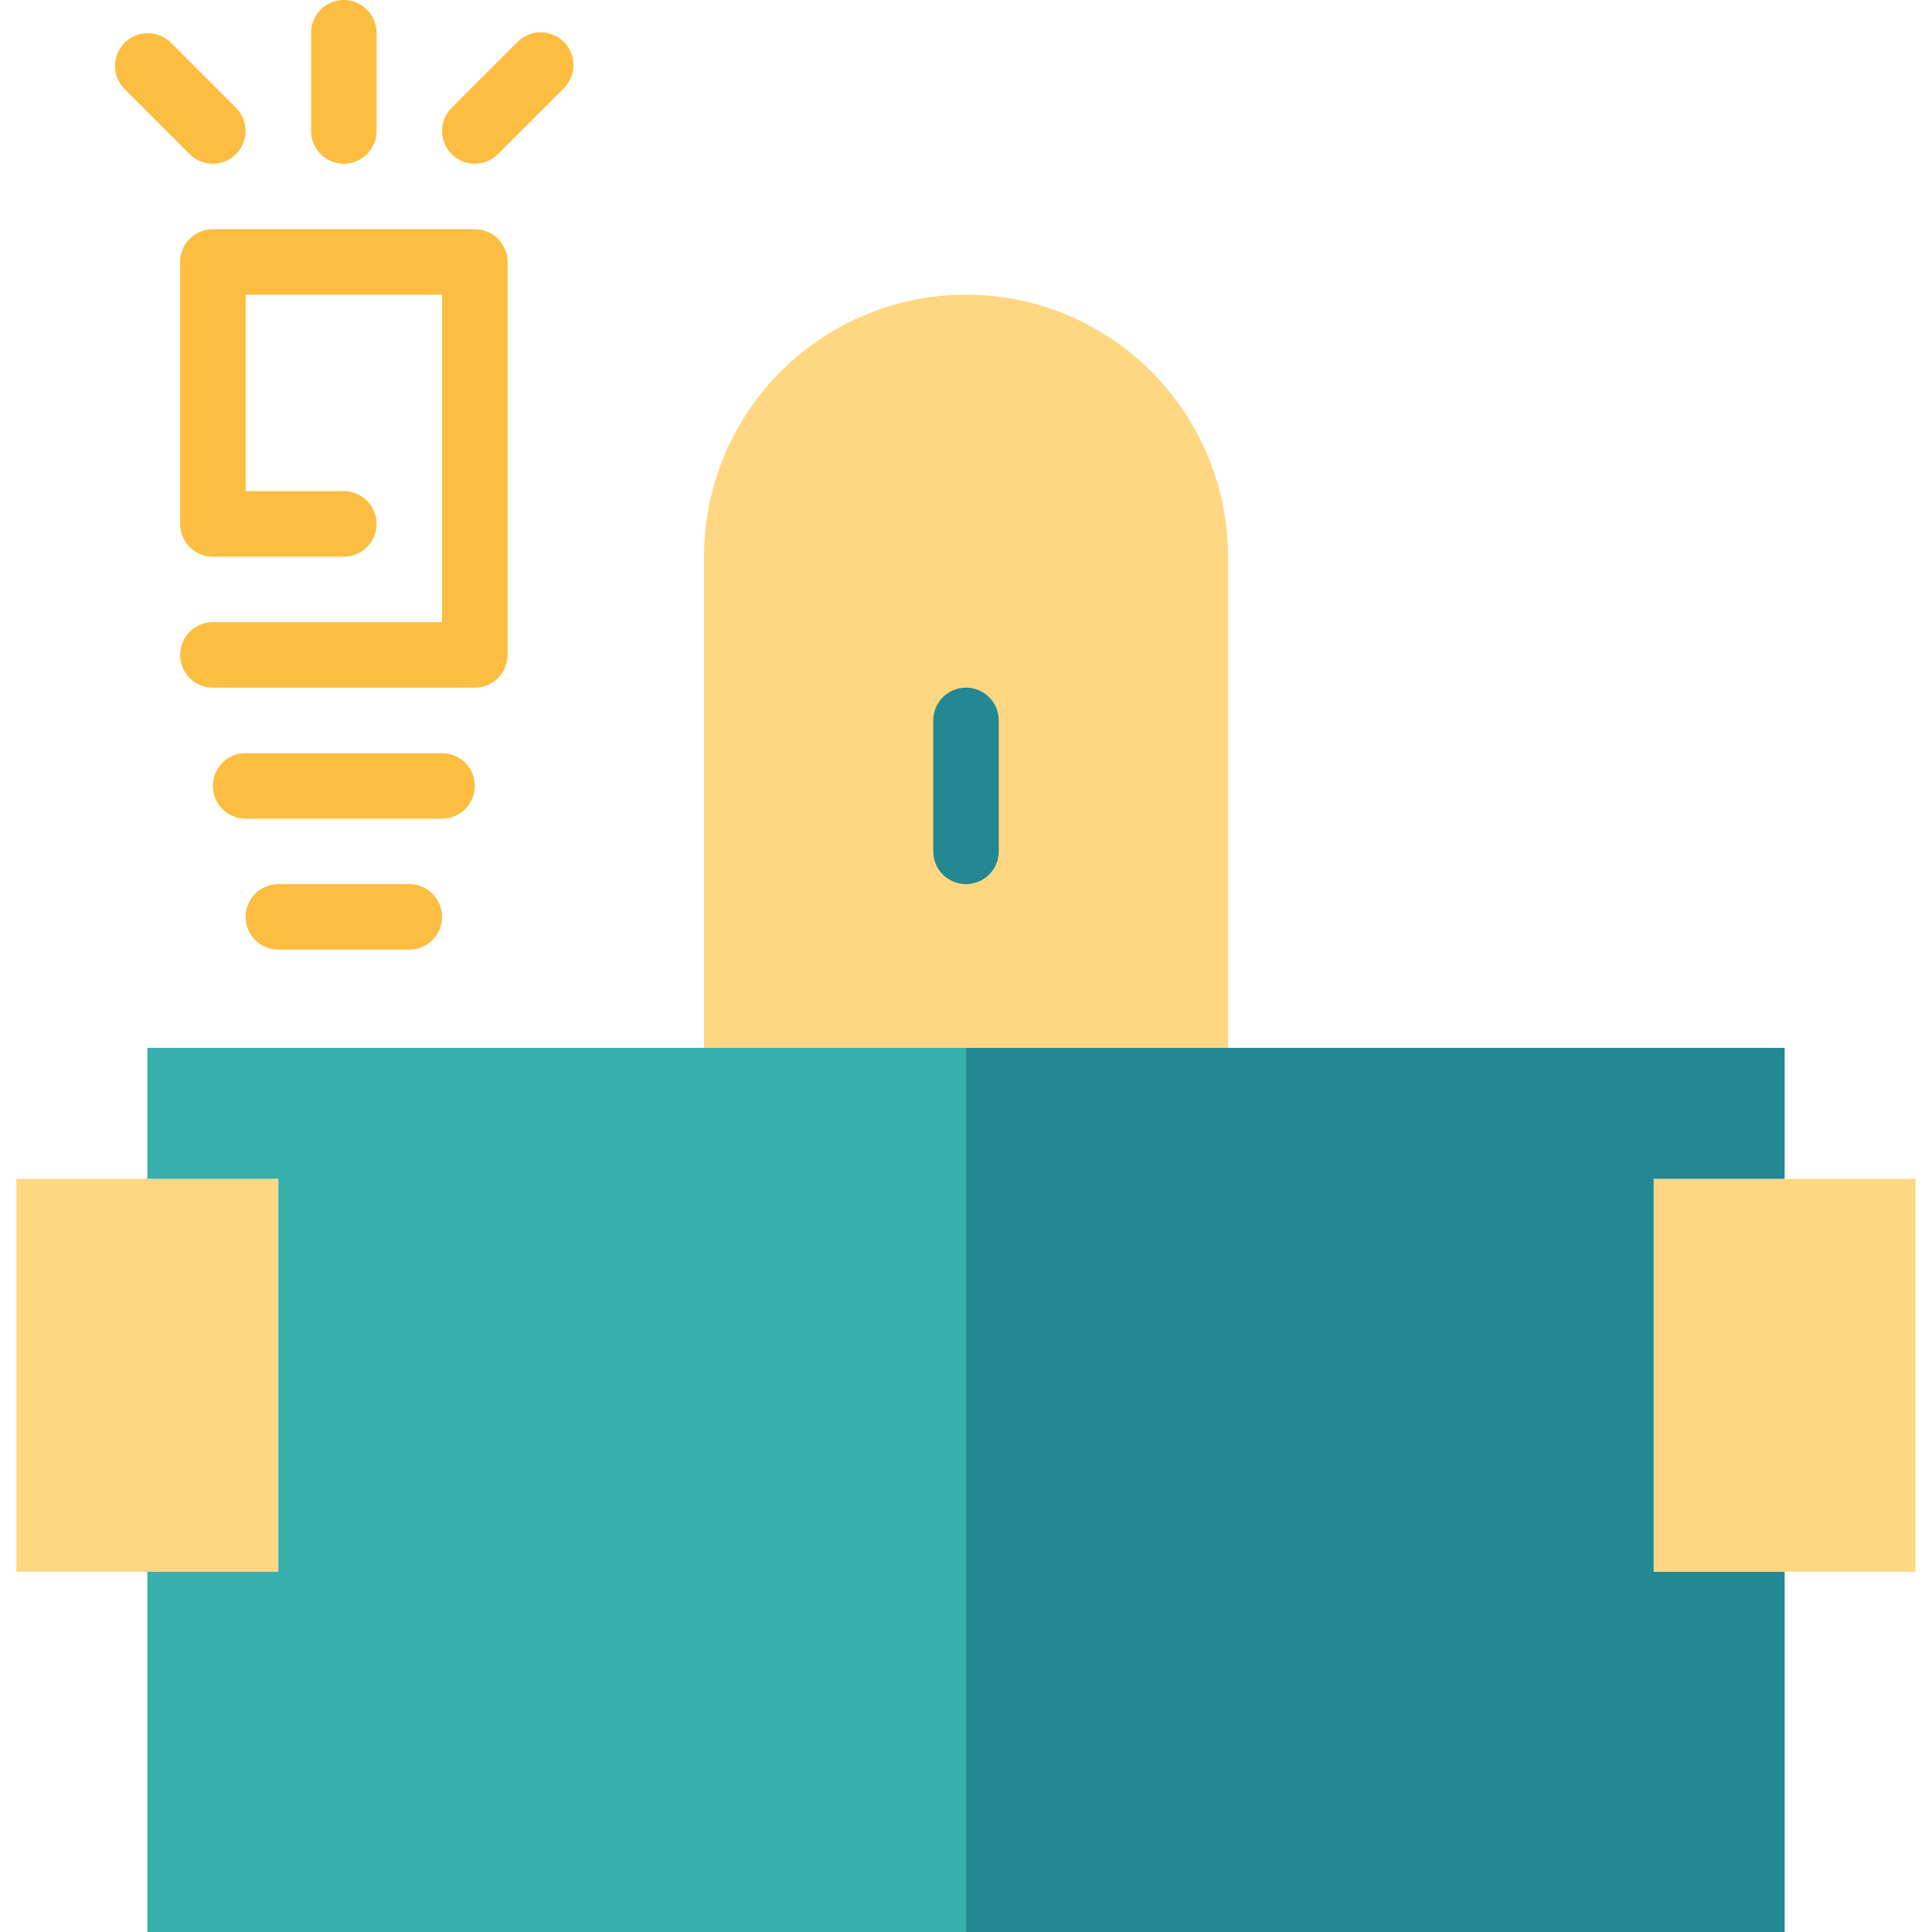 <?xml version="1.0" encoding="iso-8859-1"?>
<!-- Generator: Adobe Illustrator 19.0.0, SVG Export Plug-In . SVG Version: 6.00 Build 0)  -->
<svg version="1.1" id="Capa_1" xmlns="http://www.w3.org/2000/svg" xmlns:xlink="http://www.w3.org/1999/xlink" x="0px" y="0px"
	 viewBox="0 0 512 512" style="enable-background:new 0 0 512 512;" xml:space="preserve">
<g>
	<path style="fill:#FFD782;" d="M256,78.102L256,78.102c38.339,0,69.424,31.084,69.424,69.424v130.169l0,0H186.576l0,0V147.525
		C186.576,109.186,217.661,78.102,256,78.102z"/>
	<rect x="4.339" y="312.407" style="fill:#FFD782;" width="69.424" height="104.136"/>
	<rect x="438.237" y="312.407" style="fill:#FFD782;" width="69.424" height="104.136"/>
</g>
<g>
	<path style="fill:#FDBD40;" d="M125.831,182.237H56.407c-4.79,0-8.678-3.888-8.678-8.678s3.888-8.678,8.678-8.678h60.746v-86.78
		H65.085v52.068h26.034c4.79,0,8.678,3.888,8.678,8.678s-3.888,8.678-8.678,8.678H56.407c-4.79,0-8.678-3.888-8.678-8.678V69.424
		c0-4.79,3.888-8.678,8.678-8.678h69.424c4.79,0,8.678,3.888,8.678,8.678v104.136C134.508,178.35,130.621,182.237,125.831,182.237z"
		/>
	<path style="fill:#FDBD40;" d="M117.153,216.949H65.085c-4.79,0-8.678-3.888-8.678-8.678c0-4.79,3.888-8.678,8.678-8.678h52.068
		c4.79,0,8.678,3.888,8.678,8.678C125.831,213.061,121.943,216.949,117.153,216.949z"/>
	<path style="fill:#FDBD40;" d="M108.475,251.661H73.763c-4.79,0-8.678-3.888-8.678-8.678s3.888-8.678,8.678-8.678h34.712
		c4.79,0,8.678,3.888,8.678,8.678S113.265,251.661,108.475,251.661z"/>
	<path style="fill:#FDBD40;" d="M56.407,43.39c-2.3,0-4.513-0.911-6.135-2.543L32.916,23.491c-3.332-3.445-3.237-8.938,0.217-12.271
		c3.367-3.246,8.695-3.246,12.054,0l17.356,17.356c3.384,3.393,3.384,8.886,0,12.271C60.911,42.479,58.706,43.39,56.407,43.39z"/>
	<path style="fill:#FDBD40;" d="M91.119,43.39c-4.79,0-8.678-3.888-8.678-8.678V8.678c0-4.79,3.888-8.678,8.678-8.678
		s8.678,3.888,8.678,8.678v26.034C99.797,39.502,95.909,43.39,91.119,43.39z"/>
	<path style="fill:#FDBD40;" d="M125.831,43.39c-4.79,0-8.678-3.888-8.678-8.678c0-2.3,0.911-4.504,2.543-6.135l17.356-17.356
		c3.332-3.445,8.825-3.541,12.271-0.217c3.445,3.324,3.541,8.825,0.217,12.271c-0.069,0.069-0.139,0.148-0.217,0.217l-17.356,17.356
		C130.343,42.479,128.13,43.39,125.831,43.39z"/>
</g>
<path style="fill:#238892;" d="M256,234.305c-4.79,0-8.678-3.888-8.678-8.678v-34.712c0-4.79,3.888-8.678,8.678-8.678
	c4.79,0,8.678,3.888,8.678,8.678v34.712C264.678,230.417,260.79,234.305,256,234.305z"/>
<polygon style="fill:#36AFAD;" points="39.051,277.695 39.051,312.407 73.763,312.407 73.763,416.542 39.051,416.542 39.051,512 
	256,512 256,277.695 "/>
<polygon style="fill:#238892;" points="438.237,416.542 438.237,312.407 472.949,312.407 472.949,277.695 256,277.695 256,512 
	472.949,512 472.949,416.542 "/>
<g>
</g>
<g>
</g>
<g>
</g>
<g>
</g>
<g>
</g>
<g>
</g>
<g>
</g>
<g>
</g>
<g>
</g>
<g>
</g>
<g>
</g>
<g>
</g>
<g>
</g>
<g>
</g>
<g>
</g>
</svg>
